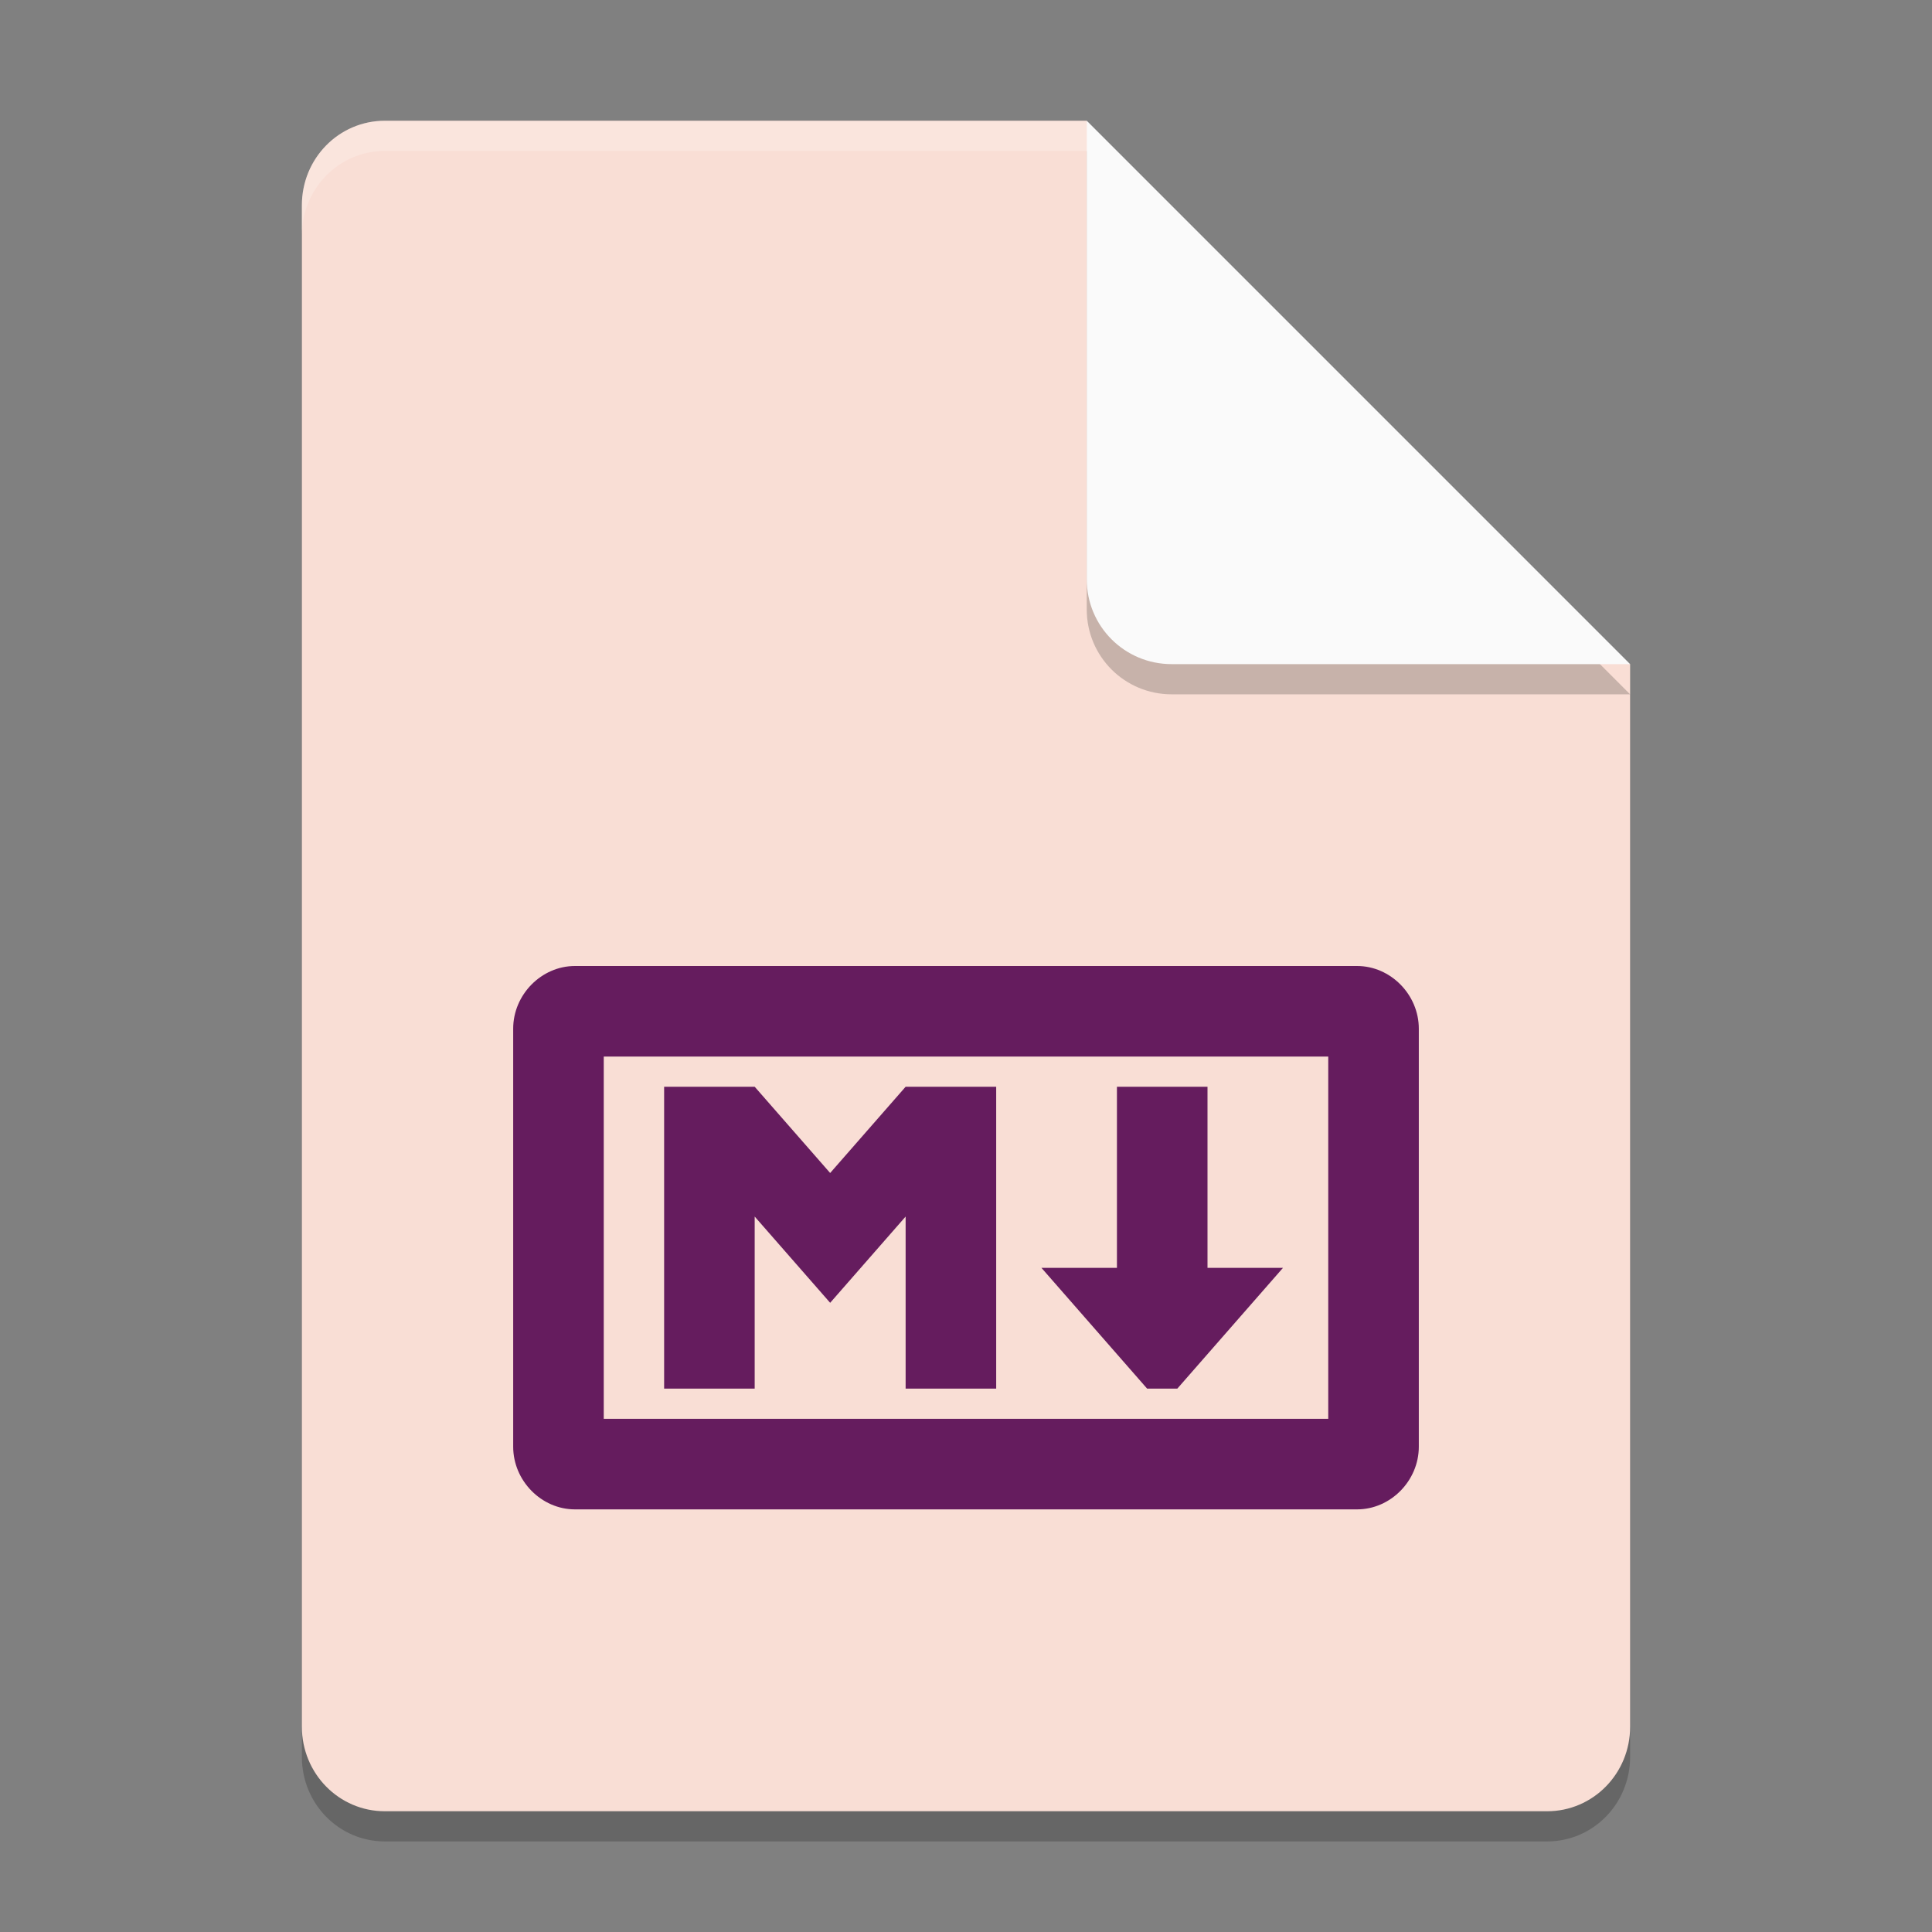 <svg xmlns="http://www.w3.org/2000/svg" width="64" height="64" version="1.1">
 <rect width="100%" height="100%" fill="#808080" stroke="none"/>
 <path style="opacity:0.2" d="M 12.75,5 C 11.226,5 10,6.249 10,7.8 v 50.4 c 0,1.55 1.226,2.8 2.75,2.8 h 38.5 C 52.772,61 54,59.75 54,58.2 V 23 L 40,19 36,5 Z"/>
 <path style="fill:#f9ded5" d="M 12.75,4 C 11.226,4 10,5.249 10,6.8 v 50.4 c 0,1.55 1.226,2.8 2.75,2.8 h 38.5 C 52.772,60 54,58.75 54,57.2 V 22 L 40,18 36,4 Z"/>
 <path style="opacity:0.2" d="M 54,23 36,5 V 20.188 C 36,21.747 37.255,23 38.812,23 Z"/>
 <path style="fill:#fafafa" d="M 54,22 36,4 V 19.188 C 36,20.747 37.255,22 38.812,22 Z"/>
 <path style="opacity:0.2;fill:#ffffff" d="M 12.75 4 C 11.226 4 10 5.25 10 6.801 L 10 7.801 C 10 6.25 11.226 5 12.75 5 L 36 5 L 36 4 L 12.75 4 z"/>
 <path style="fill:#651c5e" d="m 22,46 h 3 v -5.7 l 2.5,2.857 2.5,-2.857 V 46 h 3 V 36 H 30 L 27.5,38.857 25,36 h -3"/>
 <path style="fill:#651c5e" d="m 37,36 v 6 h -2.5 l 3.5,4 h 1 l 3.5,-4 H 40 v -6 z"/>
 <path style="fill:#651c5e" d="M 19.045 32 C 17.935 32 17 32.949 17 34.076 L 17 47.924 C 17 49.051 17.935 50 19.045 50 L 44.955 50 C 46.065 50 47 49.051 47 47.924 L 47 34.076 C 47 32.949 46.065 32 44.955 32 L 19.045 32 z M 20 35 L 44 35 L 44 47 L 20 47 L 20 35 z"/>
</svg>
